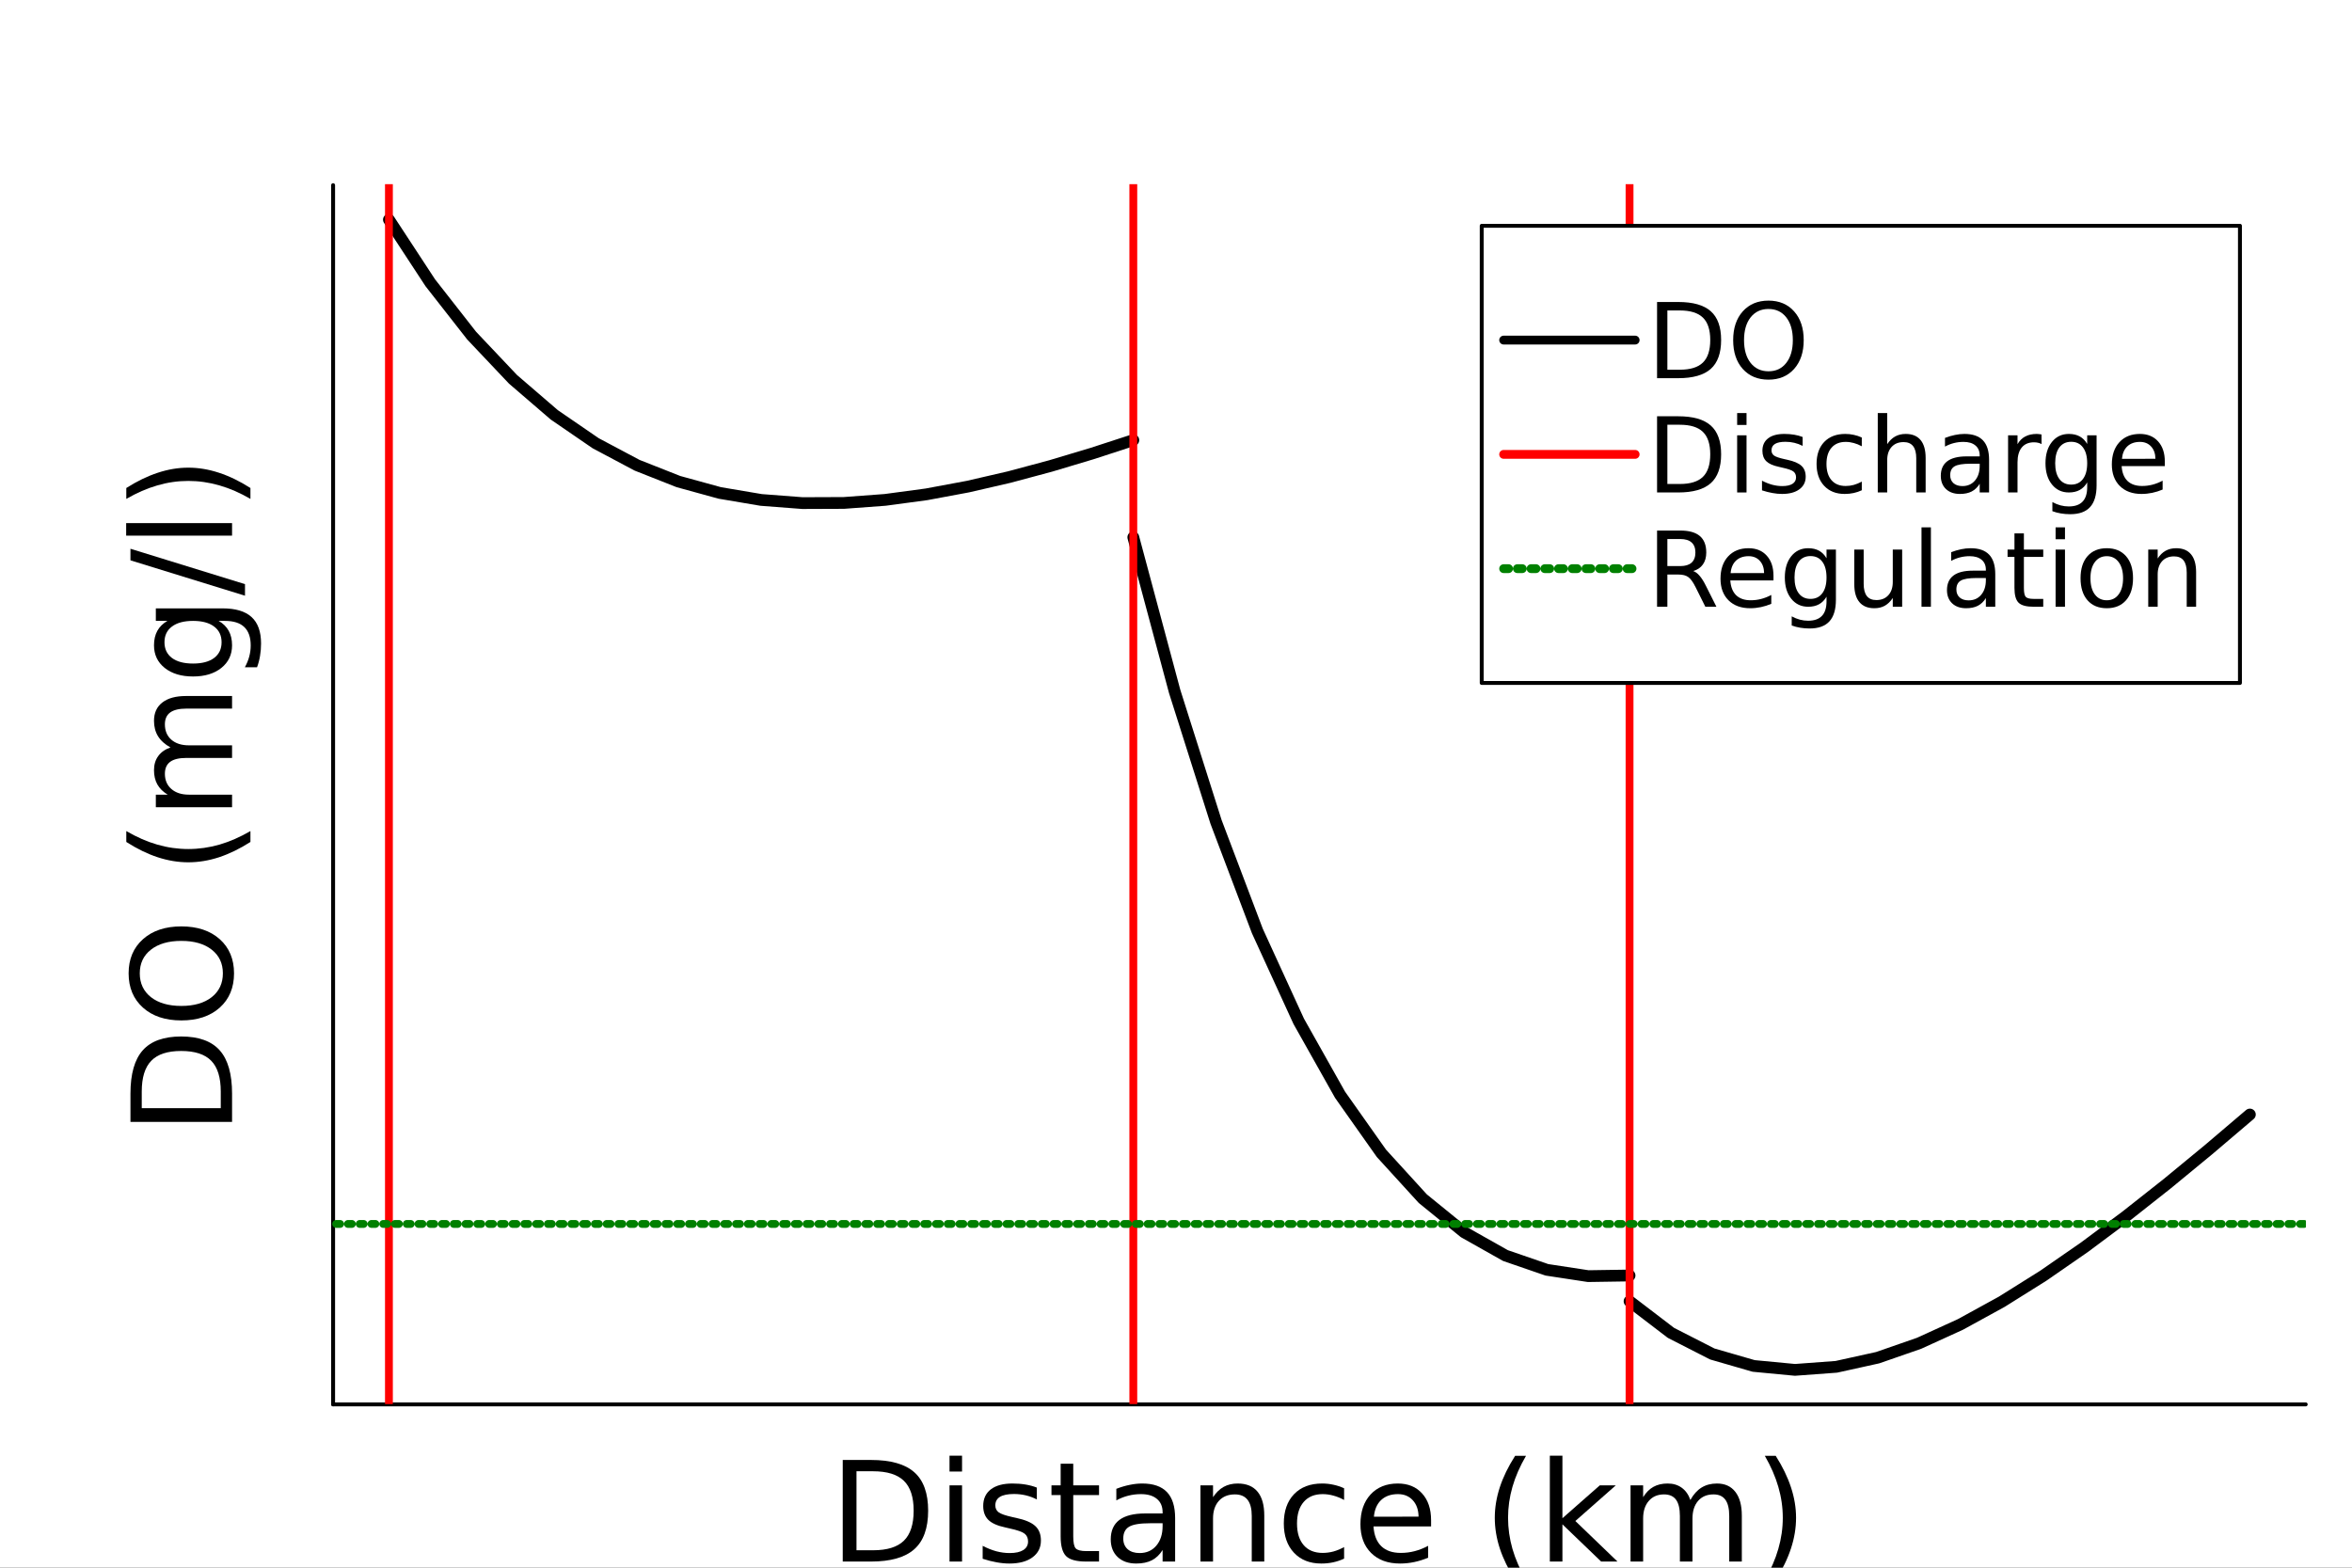 <?xml version="1.0" encoding="utf-8"?>
<svg xmlns="http://www.w3.org/2000/svg" xmlns:xlink="http://www.w3.org/1999/xlink" width="600" height="400" viewBox="0 0 2400 1600">
<rect x="0" y="0" width="2400" height="1600" fill="#333333" stroke="none"/>
<defs>
  <clipPath id="clip140">
    <rect x="0" y="0" width="2400" height="1600"/>
  </clipPath>
</defs>
<path clip-path="url(#clip140)" d="
M0 1600 L2400 1600 L2400 0 L0 0  Z
  " fill="#ffffff" fill-rule="evenodd" fill-opacity="1"/>
<defs>
  <clipPath id="clip141">
    <rect x="480" y="0" width="1681" height="1600"/>
  </clipPath>
</defs>
<path clip-path="url(#clip140)" d="
M339.9 1433.33 L2352.76 1433.33 L2352.76 188.976 L339.9 188.976  Z
  " fill="#ffffff" fill-rule="evenodd" fill-opacity="1"/>
<defs>
  <clipPath id="clip142">
    <rect x="339" y="188" width="2014" height="1245"/>
  </clipPath>
</defs>
<polyline clip-path="url(#clip140)" style="stroke:#000000; stroke-linecap:round; stroke-linejoin:round; stroke-width:4; stroke-opacity:1; fill:none" points="
  339.9,1433.33 2352.76,1433.33 
  "/>
<path clip-path="url(#clip140)" d="M873.97 1501.59 L873.97 1582.22 L890.914 1582.22 Q912.372 1582.22 922.303 1572.49 Q932.303 1562.77 932.303 1541.8 Q932.303 1520.97 922.303 1511.31 Q912.372 1501.59 890.914 1501.59 L873.97 1501.59 M859.942 1490.06 L888.761 1490.06 Q918.9 1490.06 932.997 1502.63 Q947.094 1515.13 947.094 1541.8 Q947.094 1568.61 932.928 1581.17 Q918.761 1593.74 888.761 1593.74 L859.942 1593.74 L859.942 1490.06 Z" fill="#000000" fill-rule="evenodd" fill-opacity="1" /><path clip-path="url(#clip140)" d="M968.9 1515.97 L981.677 1515.97 L981.677 1593.74 L968.9 1593.74 L968.9 1515.97 M968.9 1485.69 L981.677 1485.69 L981.677 1501.87 L968.9 1501.87 L968.9 1485.69 Z" fill="#000000" fill-rule="evenodd" fill-opacity="1" /><path clip-path="url(#clip140)" d="M1058 1518.26 L1058 1530.34 Q1052.58 1527.56 1046.75 1526.17 Q1040.91 1524.79 1034.66 1524.79 Q1025.15 1524.79 1020.36 1527.7 Q1015.64 1530.62 1015.64 1536.45 Q1015.64 1540.9 1019.04 1543.47 Q1022.44 1545.97 1032.72 1548.26 L1037.09 1549.23 Q1050.7 1552.15 1056.4 1557.49 Q1062.16 1562.77 1062.16 1572.29 Q1062.16 1583.12 1053.55 1589.44 Q1045.01 1595.76 1030.01 1595.76 Q1023.76 1595.76 1016.95 1594.51 Q1010.22 1593.33 1002.72 1590.9 L1002.72 1577.7 Q1009.8 1581.38 1016.68 1583.26 Q1023.55 1585.06 1030.29 1585.06 Q1039.32 1585.06 1044.18 1582.01 Q1049.04 1578.88 1049.04 1573.26 Q1049.04 1568.05 1045.5 1565.27 Q1042.02 1562.49 1030.15 1559.92 L1025.7 1558.88 Q1013.83 1556.38 1008.55 1551.24 Q1003.27 1546.04 1003.27 1537.01 Q1003.27 1526.04 1011.05 1520.06 Q1018.83 1514.09 1033.14 1514.09 Q1040.22 1514.09 1046.47 1515.13 Q1052.72 1516.17 1058 1518.26 Z" fill="#000000" fill-rule="evenodd" fill-opacity="1" /><path clip-path="url(#clip140)" d="M1095.15 1493.88 L1095.15 1515.97 L1121.47 1515.97 L1121.47 1525.9 L1095.15 1525.9 L1095.15 1568.12 Q1095.15 1577.63 1097.72 1580.34 Q1100.36 1583.05 1108.34 1583.05 L1121.47 1583.05 L1121.47 1593.74 L1108.34 1593.74 Q1093.55 1593.74 1087.93 1588.26 Q1082.3 1582.7 1082.3 1568.12 L1082.3 1525.9 L1072.93 1525.9 L1072.93 1515.97 L1082.3 1515.97 L1082.3 1493.88 L1095.15 1493.88 Z" fill="#000000" fill-rule="evenodd" fill-opacity="1" /><path clip-path="url(#clip140)" d="M1173.62 1554.65 Q1158.13 1554.65 1152.16 1558.19 Q1146.19 1561.73 1146.19 1570.27 Q1146.19 1577.08 1150.63 1581.11 Q1155.15 1585.06 1162.86 1585.06 Q1173.48 1585.06 1179.87 1577.56 Q1186.33 1569.99 1186.33 1557.49 L1186.33 1554.65 L1173.62 1554.65 M1199.11 1549.37 L1199.11 1593.74 L1186.33 1593.74 L1186.33 1581.94 Q1181.95 1589.02 1175.43 1592.42 Q1168.9 1595.76 1159.45 1595.76 Q1147.51 1595.76 1140.43 1589.09 Q1133.41 1582.36 1133.41 1571.11 Q1133.41 1557.98 1142.16 1551.31 Q1150.98 1544.65 1168.41 1544.65 L1186.33 1544.65 L1186.33 1543.4 Q1186.33 1534.58 1180.5 1529.79 Q1174.73 1524.92 1164.25 1524.92 Q1157.58 1524.92 1151.26 1526.52 Q1144.94 1528.12 1139.11 1531.31 L1139.11 1519.51 Q1146.12 1516.8 1152.72 1515.48 Q1159.32 1514.09 1165.57 1514.09 Q1182.44 1514.09 1190.77 1522.84 Q1199.11 1531.59 1199.11 1549.37 Z" fill="#000000" fill-rule="evenodd" fill-opacity="1" /><path clip-path="url(#clip140)" d="M1290.08 1546.8 L1290.08 1593.74 L1277.3 1593.74 L1277.3 1547.22 Q1277.3 1536.17 1273 1530.69 Q1268.69 1525.2 1260.08 1525.2 Q1249.73 1525.2 1243.76 1531.8 Q1237.79 1538.4 1237.79 1549.79 L1237.79 1593.74 L1224.94 1593.74 L1224.94 1515.97 L1237.79 1515.97 L1237.79 1528.05 Q1242.37 1521.04 1248.55 1517.56 Q1254.8 1514.09 1262.93 1514.09 Q1276.33 1514.09 1283.2 1522.42 Q1290.08 1530.69 1290.08 1546.8 Z" fill="#000000" fill-rule="evenodd" fill-opacity="1" /><path clip-path="url(#clip140)" d="M1371.54 1518.95 L1371.54 1530.9 Q1366.12 1527.91 1360.63 1526.45 Q1355.22 1524.92 1349.66 1524.92 Q1337.23 1524.92 1330.36 1532.84 Q1323.48 1540.69 1323.48 1554.92 Q1323.48 1569.16 1330.36 1577.08 Q1337.23 1584.92 1349.66 1584.92 Q1355.22 1584.92 1360.63 1583.47 Q1366.12 1581.94 1371.54 1578.95 L1371.54 1590.76 Q1366.19 1593.26 1360.43 1594.51 Q1354.73 1595.76 1348.27 1595.76 Q1330.7 1595.76 1320.36 1584.72 Q1310.01 1573.67 1310.01 1554.92 Q1310.01 1535.9 1320.43 1524.99 Q1330.91 1514.09 1349.11 1514.09 Q1355.01 1514.09 1360.63 1515.34 Q1366.26 1516.52 1371.54 1518.95 Z" fill="#000000" fill-rule="evenodd" fill-opacity="1" /><path clip-path="url(#clip140)" d="M1460.29 1551.66 L1460.29 1557.91 L1401.54 1557.91 Q1402.37 1571.11 1409.45 1578.05 Q1416.61 1584.92 1429.31 1584.92 Q1436.67 1584.92 1443.55 1583.12 Q1450.49 1581.31 1457.3 1577.7 L1457.3 1589.79 Q1450.42 1592.7 1443.2 1594.23 Q1435.98 1595.76 1428.55 1595.76 Q1409.94 1595.76 1399.04 1584.92 Q1388.2 1574.09 1388.2 1555.62 Q1388.2 1536.52 1398.48 1525.34 Q1408.83 1514.09 1426.33 1514.09 Q1442.02 1514.09 1451.12 1524.23 Q1460.29 1534.3 1460.29 1551.66 M1447.51 1547.91 Q1447.37 1537.42 1441.61 1531.17 Q1435.91 1524.92 1426.47 1524.92 Q1415.77 1524.92 1409.31 1530.97 Q1402.93 1537.01 1401.95 1547.98 L1447.51 1547.91 Z" fill="#000000" fill-rule="evenodd" fill-opacity="1" /><path clip-path="url(#clip140)" d="M1557.16 1485.83 Q1547.85 1501.8 1543.34 1517.42 Q1538.83 1533.05 1538.83 1549.09 Q1538.83 1565.13 1543.34 1580.9 Q1547.92 1596.59 1557.16 1612.49 L1546.05 1612.49 Q1535.63 1596.17 1530.42 1580.41 Q1525.29 1564.65 1525.29 1549.09 Q1525.29 1533.61 1530.42 1517.91 Q1535.56 1502.22 1546.05 1485.83 L1557.16 1485.83 Z" fill="#000000" fill-rule="evenodd" fill-opacity="1" /><path clip-path="url(#clip140)" d="M1581.47 1485.69 L1594.31 1485.69 L1594.31 1549.51 L1632.44 1515.97 L1648.76 1515.97 L1607.51 1552.36 L1650.49 1593.74 L1633.83 1593.74 L1594.31 1555.76 L1594.31 1593.74 L1581.47 1593.74 L1581.47 1485.69 Z" fill="#000000" fill-rule="evenodd" fill-opacity="1" /><path clip-path="url(#clip140)" d="M1724.87 1530.9 Q1729.66 1522.29 1736.33 1518.19 Q1742.99 1514.09 1752.02 1514.09 Q1764.17 1514.09 1770.77 1522.63 Q1777.37 1531.11 1777.37 1546.8 L1777.37 1593.74 L1764.52 1593.74 L1764.52 1547.22 Q1764.52 1536.04 1760.56 1530.62 Q1756.6 1525.2 1748.48 1525.2 Q1738.55 1525.2 1732.78 1531.8 Q1727.02 1538.4 1727.02 1549.79 L1727.02 1593.74 L1714.17 1593.74 L1714.17 1547.22 Q1714.17 1535.97 1710.22 1530.62 Q1706.26 1525.2 1697.99 1525.2 Q1688.2 1525.2 1682.44 1531.87 Q1676.67 1538.47 1676.67 1549.79 L1676.67 1593.74 L1663.83 1593.74 L1663.83 1515.97 L1676.67 1515.97 L1676.67 1528.05 Q1681.05 1520.9 1687.16 1517.49 Q1693.27 1514.09 1701.67 1514.09 Q1710.15 1514.09 1716.05 1518.4 Q1722.02 1522.7 1724.87 1530.9 Z" fill="#000000" fill-rule="evenodd" fill-opacity="1" /><path clip-path="url(#clip140)" d="M1800.84 1485.83 L1811.95 1485.83 Q1822.37 1502.22 1827.51 1517.91 Q1832.71 1533.61 1832.71 1549.09 Q1832.71 1564.65 1827.51 1580.41 Q1822.37 1596.17 1811.95 1612.49 L1800.84 1612.49 Q1810.08 1596.59 1814.59 1580.9 Q1819.17 1565.13 1819.17 1549.09 Q1819.17 1533.05 1814.59 1517.42 Q1810.08 1501.8 1800.84 1485.83 Z" fill="#000000" fill-rule="evenodd" fill-opacity="1" /><polyline clip-path="url(#clip140)" style="stroke:#000000; stroke-linecap:round; stroke-linejoin:round; stroke-width:4; stroke-opacity:1; fill:none" points="
  339.9,1433.33 339.9,188.976 
  "/>
<path clip-path="url(#clip140)" d="M144.644 1130.98 L225.269 1130.98 L225.269 1114.03 Q225.269 1092.57 215.547 1082.64 Q205.824 1072.64 184.852 1072.64 Q164.019 1072.64 154.366 1082.64 Q144.644 1092.57 144.644 1114.03 L144.644 1130.98 M133.116 1145 L133.116 1116.19 Q133.116 1086.05 145.686 1071.95 Q158.186 1057.85 184.852 1057.85 Q211.658 1057.85 224.227 1072.02 Q236.796 1086.19 236.796 1116.19 L236.796 1145 L133.116 1145 Z" fill="#000000" fill-rule="evenodd" fill-opacity="1" /><path clip-path="url(#clip140)" d="M142.63 993.408 Q142.63 1008.69 154.019 1017.71 Q165.408 1026.67 185.061 1026.67 Q204.644 1026.67 216.033 1017.71 Q227.422 1008.69 227.422 993.408 Q227.422 978.13 216.033 969.242 Q204.644 960.283 185.061 960.283 Q165.408 960.283 154.019 969.242 Q142.63 978.13 142.63 993.408 M131.241 993.408 Q131.241 971.603 145.894 958.547 Q160.477 945.492 185.061 945.492 Q209.574 945.492 224.227 958.547 Q238.81 971.603 238.81 993.408 Q238.81 1015.28 224.227 1028.41 Q209.644 1041.46 185.061 1041.46 Q160.477 1041.46 145.894 1028.41 Q131.241 1015.28 131.241 993.408 Z" fill="#000000" fill-rule="evenodd" fill-opacity="1" /><path clip-path="url(#clip140)" d="M128.88 848.201 Q144.853 857.506 160.477 862.02 Q176.102 866.534 192.144 866.534 Q208.186 866.534 223.949 862.02 Q239.644 857.437 255.546 848.201 L255.546 859.312 Q239.227 869.728 223.463 874.937 Q207.699 880.075 192.144 880.075 Q176.658 880.075 160.964 874.937 Q145.269 869.798 128.88 859.312 L128.88 848.201 Z" fill="#000000" fill-rule="evenodd" fill-opacity="1" /><path clip-path="url(#clip140)" d="M173.95 762.854 Q165.339 758.062 161.241 751.396 Q157.144 744.729 157.144 735.701 Q157.144 723.548 165.686 716.951 Q174.158 710.354 189.852 710.354 L236.796 710.354 L236.796 723.201 L190.269 723.201 Q179.088 723.201 173.672 727.16 Q168.255 731.118 168.255 739.243 Q168.255 749.173 174.852 754.937 Q181.45 760.701 192.838 760.701 L236.796 760.701 L236.796 773.548 L190.269 773.548 Q179.019 773.548 173.672 777.506 Q168.255 781.465 168.255 789.729 Q168.255 799.52 174.922 805.284 Q181.519 811.048 192.838 811.048 L236.796 811.048 L236.796 823.895 L159.019 823.895 L159.019 811.048 L171.102 811.048 Q163.95 806.673 160.547 800.562 Q157.144 794.451 157.144 786.048 Q157.144 777.576 161.45 771.673 Q165.755 765.701 173.95 762.854 Z" fill="#000000" fill-rule="evenodd" fill-opacity="1" /><path clip-path="url(#clip140)" d="M197.005 633.688 Q183.116 633.688 175.477 639.452 Q167.839 645.146 167.839 655.493 Q167.839 665.771 175.477 671.535 Q183.116 677.229 197.005 677.229 Q210.824 677.229 218.463 671.535 Q226.102 665.771 226.102 655.493 Q226.102 645.146 218.463 639.452 Q210.824 633.688 197.005 633.688 M227.144 620.91 Q247.005 620.91 256.657 629.729 Q266.38 638.549 266.38 656.743 Q266.38 663.479 265.338 669.451 Q264.366 675.424 262.282 681.049 L249.852 681.049 Q252.907 675.424 254.366 669.938 Q255.824 664.452 255.824 658.757 Q255.824 646.188 249.227 639.938 Q242.699 633.688 229.435 633.688 L223.116 633.688 Q229.991 637.646 233.394 643.827 Q236.796 650.007 236.796 658.618 Q236.796 672.924 225.894 681.674 Q214.991 690.424 197.005 690.424 Q178.95 690.424 168.047 681.674 Q157.144 672.924 157.144 658.618 Q157.144 650.007 160.547 643.827 Q163.95 637.646 170.825 633.688 L159.019 633.688 L159.019 620.91 L227.144 620.91 Z" fill="#000000" fill-rule="evenodd" fill-opacity="1" /><path clip-path="url(#clip140)" d="M133.116 571.883 L133.116 560.077 L249.991 596.188 L249.991 607.993 L133.116 571.883 Z" fill="#000000" fill-rule="evenodd" fill-opacity="1" /><path clip-path="url(#clip140)" d="M128.741 546.674 L128.741 533.897 L236.796 533.897 L236.796 546.674 L128.741 546.674 Z" fill="#000000" fill-rule="evenodd" fill-opacity="1" /><path clip-path="url(#clip140)" d="M128.88 509.175 L128.88 498.064 Q145.269 487.647 160.964 482.508 Q176.658 477.3 192.144 477.3 Q207.699 477.3 223.463 482.508 Q239.227 487.647 255.546 498.064 L255.546 509.175 Q239.644 499.939 223.949 495.425 Q208.186 490.841 192.144 490.841 Q176.102 490.841 160.477 495.425 Q144.853 499.939 128.88 509.175 Z" fill="#000000" fill-rule="evenodd" fill-opacity="1" /><polyline clip-path="url(#clip142)" style="stroke:#000000; stroke-linecap:round; stroke-linejoin:round; stroke-width:12; stroke-opacity:1; fill:none" points="
  396.868,224.194 439.066,288.591 481.265,342.523 523.463,387.129 565.661,423.442 607.859,452.394 650.057,474.826 692.256,491.499 734.454,503.097 776.652,510.237 
  818.85,513.474 861.049,513.307 903.247,510.185 945.445,504.51 987.643,496.642 1029.84,486.903 1072.04,475.583 1114.24,462.938 1156.44,449.196 
  "/>
<polyline clip-path="url(#clip142)" style="stroke:#000000; stroke-linecap:round; stroke-linejoin:round; stroke-width:12; stroke-opacity:1; fill:none" points="
  1156.44,548.36 1198.63,705.679 1240.83,838.762 1283.03,950.206 1325.23,1042.36 1367.43,1117.36 1409.63,1177.11 1451.82,1223.36 1494.02,1257.67 1536.22,1281.46 
  1578.42,1295.99 1620.62,1302.43 1662.81,1301.79 
  "/>
<polyline clip-path="url(#clip142)" style="stroke:#000000; stroke-linecap:round; stroke-linejoin:round; stroke-width:12; stroke-opacity:1; fill:none" points="
  1662.81,1328.06 1705.01,1360.31 1747.21,1381.88 1789.41,1394.09 1831.61,1398.11 1873.81,1394.99 1916,1385.67 1958.2,1371 2000.4,1351.75 2042.6,1328.59 
  2084.8,1302.14 2127,1272.93 2169.19,1241.46 2211.39,1208.15 2253.59,1173.38 2295.79,1137.48 
  "/>
<polyline clip-path="url(#clip142)" style="stroke:#ff0000; stroke-linecap:round; stroke-linejoin:round; stroke-width:8; stroke-opacity:1; fill:none" points="
  396.868,2677.68 396.868,-1055.38 
  "/>
<polyline clip-path="url(#clip142)" style="stroke:#ff0000; stroke-linecap:round; stroke-linejoin:round; stroke-width:8; stroke-opacity:1; fill:none" points="
  1156.44,2677.68 1156.44,-1055.38 
  "/>
<polyline clip-path="url(#clip142)" style="stroke:#ff0000; stroke-linecap:round; stroke-linejoin:round; stroke-width:8; stroke-opacity:1; fill:none" points="
  1662.81,2677.68 1662.81,-1055.38 
  "/>
<polyline clip-path="url(#clip142)" style="stroke:#008000; stroke-linecap:round; stroke-linejoin:round; stroke-width:8; stroke-opacity:1; fill:none" stroke-dasharray="4, 8" points="
  -1672.95,1249.17 4365.61,1249.17 
  "/>
<path clip-path="url(#clip140)" d="
M1511.96 697.015 L2285.66 697.015 L2285.66 230.455 L1511.96 230.455  Z
  " fill="#ffffff" fill-rule="evenodd" fill-opacity="1"/>
<polyline clip-path="url(#clip140)" style="stroke:#000000; stroke-linecap:round; stroke-linejoin:round; stroke-width:4; stroke-opacity:1; fill:none" points="
  1511.96,697.015 2285.66,697.015 2285.66,230.455 1511.96,230.455 1511.96,697.015 
  "/>
<polyline clip-path="url(#clip140)" style="stroke:#000000; stroke-linecap:round; stroke-linejoin:round; stroke-width:9; stroke-opacity:1; fill:none" points="
  1534.33,347.095 1668.52,347.095 
  "/>
<path clip-path="url(#clip140)" d="M1701.4 316.861 L1701.4 377.329 L1714.11 377.329 Q1730.2 377.329 1737.65 370.037 Q1745.15 362.746 1745.15 347.017 Q1745.15 331.392 1737.65 324.152 Q1730.2 316.861 1714.11 316.861 L1701.4 316.861 M1690.88 308.215 L1712.5 308.215 Q1735.1 308.215 1745.67 317.642 Q1756.25 327.017 1756.25 347.017 Q1756.25 367.121 1745.62 376.548 Q1735 385.975 1712.5 385.975 L1690.88 385.975 L1690.88 308.215 Z" fill="#000000" fill-rule="evenodd" fill-opacity="1" /><path clip-path="url(#clip140)" d="M1804.58 315.35 Q1793.12 315.35 1786.35 323.892 Q1779.63 332.433 1779.63 347.173 Q1779.63 361.86 1786.35 370.402 Q1793.12 378.944 1804.58 378.944 Q1816.04 378.944 1822.7 370.402 Q1829.42 361.86 1829.42 347.173 Q1829.42 332.433 1822.7 323.892 Q1816.04 315.35 1804.58 315.35 M1804.58 306.809 Q1820.93 306.809 1830.72 317.798 Q1840.52 328.735 1840.52 347.173 Q1840.52 365.558 1830.72 376.548 Q1820.93 387.485 1804.58 387.485 Q1788.17 387.485 1778.33 376.548 Q1768.54 365.61 1768.54 347.173 Q1768.54 328.735 1778.33 317.798 Q1788.17 306.809 1804.58 306.809 Z" fill="#000000" fill-rule="evenodd" fill-opacity="1" /><polyline clip-path="url(#clip140)" style="stroke:#ff0000; stroke-linecap:round; stroke-linejoin:round; stroke-width:9; stroke-opacity:1; fill:none" points="
  1534.33,463.735 1668.52,463.735 
  "/>
<path clip-path="url(#clip140)" d="M1701.4 433.501 L1701.4 493.969 L1714.11 493.969 Q1730.2 493.969 1737.65 486.677 Q1745.15 479.386 1745.15 463.657 Q1745.15 448.032 1737.65 440.792 Q1730.2 433.501 1714.11 433.501 L1701.4 433.501 M1690.88 424.855 L1712.5 424.855 Q1735.1 424.855 1745.67 434.282 Q1756.25 443.657 1756.25 463.657 Q1756.25 483.761 1745.62 493.188 Q1735 502.615 1712.5 502.615 L1690.88 502.615 L1690.88 424.855 Z" fill="#000000" fill-rule="evenodd" fill-opacity="1" /><path clip-path="url(#clip140)" d="M1772.6 444.282 L1782.18 444.282 L1782.18 502.615 L1772.6 502.615 L1772.6 444.282 M1772.6 421.574 L1782.18 421.574 L1782.18 433.709 L1772.6 433.709 L1772.6 421.574 Z" fill="#000000" fill-rule="evenodd" fill-opacity="1" /><path clip-path="url(#clip140)" d="M1839.42 446 L1839.42 455.063 Q1835.36 452.98 1830.98 451.938 Q1826.61 450.896 1821.92 450.896 Q1814.79 450.896 1811.19 453.084 Q1807.65 455.271 1807.65 459.646 Q1807.65 462.98 1810.2 464.907 Q1812.76 466.782 1820.46 468.5 L1823.75 469.23 Q1833.95 471.417 1838.22 475.427 Q1842.55 479.386 1842.55 486.521 Q1842.55 494.646 1836.09 499.386 Q1829.68 504.125 1818.43 504.125 Q1813.75 504.125 1808.64 503.188 Q1803.59 502.302 1797.96 500.479 L1797.96 490.584 Q1803.28 493.344 1808.43 494.75 Q1813.59 496.104 1818.64 496.104 Q1825.41 496.104 1829.06 493.813 Q1832.7 491.469 1832.7 487.25 Q1832.7 483.344 1830.05 481.261 Q1827.44 479.177 1818.54 477.25 L1815.2 476.469 Q1806.3 474.594 1802.34 470.74 Q1798.38 466.834 1798.38 460.063 Q1798.38 451.834 1804.21 447.355 Q1810.05 442.875 1820.78 442.875 Q1826.09 442.875 1830.78 443.657 Q1835.46 444.438 1839.42 446 Z" fill="#000000" fill-rule="evenodd" fill-opacity="1" /><path clip-path="url(#clip140)" d="M1899.79 446.521 L1899.79 455.48 Q1895.72 453.24 1891.61 452.146 Q1887.55 451 1883.38 451 Q1874.06 451 1868.9 456.938 Q1863.75 462.823 1863.75 473.5 Q1863.75 484.177 1868.9 490.115 Q1874.06 496 1883.38 496 Q1887.55 496 1891.61 494.906 Q1895.72 493.761 1899.79 491.521 L1899.79 500.375 Q1895.78 502.25 1891.45 503.188 Q1887.18 504.125 1882.34 504.125 Q1869.16 504.125 1861.4 495.844 Q1853.64 487.563 1853.64 473.5 Q1853.64 459.23 1861.45 451.053 Q1869.32 442.875 1882.96 442.875 Q1887.39 442.875 1891.61 443.813 Q1895.83 444.698 1899.79 446.521 Z" fill="#000000" fill-rule="evenodd" fill-opacity="1" /><path clip-path="url(#clip140)" d="M1964.94 467.407 L1964.94 502.615 L1955.36 502.615 L1955.36 467.719 Q1955.36 459.438 1952.13 455.323 Q1948.9 451.209 1942.44 451.209 Q1934.68 451.209 1930.2 456.157 Q1925.72 461.105 1925.72 469.646 L1925.72 502.615 L1916.09 502.615 L1916.09 421.574 L1925.72 421.574 L1925.72 453.344 Q1929.16 448.084 1933.8 445.48 Q1938.48 442.875 1944.58 442.875 Q1954.63 442.875 1959.79 449.125 Q1964.94 455.323 1964.94 467.407 Z" fill="#000000" fill-rule="evenodd" fill-opacity="1" /><path clip-path="url(#clip140)" d="M2010.57 473.292 Q1998.95 473.292 1994.47 475.948 Q1989.99 478.604 1989.99 485.011 Q1989.99 490.115 1993.33 493.136 Q1996.71 496.104 2002.49 496.104 Q2010.46 496.104 2015.25 490.479 Q2020.1 484.802 2020.1 475.427 L2020.1 473.292 L2010.57 473.292 M2029.68 469.334 L2029.68 502.615 L2020.1 502.615 L2020.1 493.761 Q2016.82 499.073 2011.92 501.625 Q2007.03 504.125 1999.94 504.125 Q1990.98 504.125 1985.67 499.125 Q1980.41 494.073 1980.41 485.636 Q1980.41 475.792 1986.97 470.792 Q1993.59 465.792 2006.66 465.792 L2020.1 465.792 L2020.1 464.855 Q2020.1 458.24 2015.72 454.646 Q2011.4 451 2003.54 451 Q1998.54 451 1993.8 452.198 Q1989.06 453.396 1984.68 455.792 L1984.68 446.938 Q1989.94 444.907 1994.89 443.917 Q1999.84 442.875 2004.53 442.875 Q2017.18 442.875 2023.43 449.438 Q2029.68 456 2029.68 469.334 Z" fill="#000000" fill-rule="evenodd" fill-opacity="1" /><path clip-path="url(#clip140)" d="M2083.22 453.24 Q2081.61 452.303 2079.68 451.886 Q2077.81 451.417 2075.51 451.417 Q2067.39 451.417 2063.01 456.73 Q2058.69 461.99 2058.69 471.886 L2058.69 502.615 L2049.06 502.615 L2049.06 444.282 L2058.69 444.282 L2058.69 453.344 Q2061.71 448.032 2066.56 445.48 Q2071.4 442.875 2078.33 442.875 Q2079.32 442.875 2080.51 443.032 Q2081.71 443.136 2083.17 443.396 L2083.22 453.24 Z" fill="#000000" fill-rule="evenodd" fill-opacity="1" /><path clip-path="url(#clip140)" d="M2129.79 472.771 Q2129.79 462.355 2125.46 456.625 Q2121.19 450.896 2113.43 450.896 Q2105.72 450.896 2101.4 456.625 Q2097.13 462.355 2097.13 472.771 Q2097.13 483.136 2101.4 488.865 Q2105.72 494.594 2113.43 494.594 Q2121.19 494.594 2125.46 488.865 Q2129.79 483.136 2129.79 472.771 M2139.37 495.375 Q2139.37 510.271 2132.75 517.511 Q2126.14 524.802 2112.49 524.802 Q2107.44 524.802 2102.96 524.021 Q2098.48 523.292 2094.26 521.729 L2094.26 512.406 Q2098.48 514.698 2102.6 515.792 Q2106.71 516.886 2110.98 516.886 Q2120.41 516.886 2125.1 511.938 Q2129.79 507.042 2129.79 497.094 L2129.79 492.354 Q2126.82 497.511 2122.18 500.063 Q2117.55 502.615 2111.09 502.615 Q2100.36 502.615 2093.8 494.438 Q2087.23 486.261 2087.23 472.771 Q2087.23 459.23 2093.8 451.053 Q2100.36 442.875 2111.09 442.875 Q2117.55 442.875 2122.18 445.428 Q2126.82 447.98 2129.79 453.136 L2129.79 444.282 L2139.37 444.282 L2139.37 495.375 Z" fill="#000000" fill-rule="evenodd" fill-opacity="1" /><path clip-path="url(#clip140)" d="M2209 471.052 L2209 475.74 L2164.94 475.74 Q2165.57 485.636 2170.88 490.844 Q2176.24 496 2185.77 496 Q2191.3 496 2196.45 494.646 Q2201.66 493.292 2206.76 490.584 L2206.76 499.646 Q2201.61 501.834 2196.19 502.979 Q2190.77 504.125 2185.2 504.125 Q2171.24 504.125 2163.07 496 Q2154.94 487.875 2154.94 474.021 Q2154.94 459.698 2162.65 451.313 Q2170.41 442.875 2183.54 442.875 Q2195.31 442.875 2202.13 450.48 Q2209 458.032 2209 471.052 M2199.42 468.24 Q2199.32 460.375 2194.99 455.688 Q2190.72 451 2183.64 451 Q2175.62 451 2170.77 455.532 Q2165.98 460.063 2165.25 468.292 L2199.42 468.24 Z" fill="#000000" fill-rule="evenodd" fill-opacity="1" /><polyline clip-path="url(#clip140)" style="stroke:#008000; stroke-linecap:round; stroke-linejoin:round; stroke-width:9; stroke-opacity:1; fill:none" stroke-dasharray="5, 9" points="
  1534.33,580.375 1668.52,580.375 
  "/>
<path clip-path="url(#clip140)" d="M1727.76 582.797 Q1731.14 583.942 1734.32 587.692 Q1737.55 591.442 1740.78 598.005 L1751.45 619.255 L1740.15 619.255 L1730.2 599.307 Q1726.35 591.494 1722.7 588.942 Q1719.11 586.39 1712.86 586.39 L1701.4 586.39 L1701.4 619.255 L1690.88 619.255 L1690.88 541.495 L1714.63 541.495 Q1727.96 541.495 1734.53 547.068 Q1741.09 552.641 1741.09 563.89 Q1741.09 571.234 1737.65 576.078 Q1734.27 580.922 1727.76 582.797 M1701.4 550.141 L1701.4 577.745 L1714.63 577.745 Q1722.24 577.745 1726.09 574.255 Q1730 570.713 1730 563.89 Q1730 557.068 1726.09 553.63 Q1722.24 550.141 1714.63 550.141 L1701.4 550.141 Z" fill="#000000" fill-rule="evenodd" fill-opacity="1" /><path clip-path="url(#clip140)" d="M1809.68 587.692 L1809.68 592.38 L1765.62 592.38 Q1766.25 602.276 1771.56 607.484 Q1776.92 612.64 1786.45 612.64 Q1791.97 612.64 1797.13 611.286 Q1802.34 609.932 1807.44 607.224 L1807.44 616.286 Q1802.29 618.474 1796.87 619.619 Q1791.45 620.765 1785.88 620.765 Q1771.92 620.765 1763.75 612.64 Q1755.62 604.515 1755.62 590.661 Q1755.62 576.338 1763.33 567.953 Q1771.09 559.515 1784.21 559.515 Q1795.99 559.515 1802.81 567.12 Q1809.68 574.672 1809.68 587.692 M1800.1 584.88 Q1800 577.015 1795.67 572.328 Q1791.4 567.64 1784.32 567.64 Q1776.3 567.64 1771.45 572.172 Q1766.66 576.703 1765.93 584.932 L1800.1 584.88 Z" fill="#000000" fill-rule="evenodd" fill-opacity="1" /><path clip-path="url(#clip140)" d="M1863.8 589.411 Q1863.8 578.995 1859.47 573.265 Q1855.2 567.536 1847.44 567.536 Q1839.73 567.536 1835.41 573.265 Q1831.14 578.995 1831.14 589.411 Q1831.14 599.776 1835.41 605.505 Q1839.73 611.234 1847.44 611.234 Q1855.2 611.234 1859.47 605.505 Q1863.8 599.776 1863.8 589.411 M1873.38 612.015 Q1873.38 626.911 1866.77 634.151 Q1860.15 641.442 1846.51 641.442 Q1841.45 641.442 1836.97 640.661 Q1832.5 639.932 1828.28 638.369 L1828.28 629.046 Q1832.5 631.338 1836.61 632.432 Q1840.72 633.526 1845 633.526 Q1854.42 633.526 1859.11 628.578 Q1863.8 623.682 1863.8 613.734 L1863.8 608.994 Q1860.83 614.151 1856.19 616.703 Q1851.56 619.255 1845.1 619.255 Q1834.37 619.255 1827.81 611.078 Q1821.25 602.901 1821.25 589.411 Q1821.25 575.87 1827.81 567.693 Q1834.37 559.515 1845.1 559.515 Q1851.56 559.515 1856.19 562.068 Q1860.83 564.62 1863.8 569.776 L1863.8 560.922 L1873.38 560.922 L1873.38 612.015 Z" fill="#000000" fill-rule="evenodd" fill-opacity="1" /><path clip-path="url(#clip140)" d="M1892.13 596.234 L1892.13 560.922 L1901.71 560.922 L1901.71 595.869 Q1901.71 604.151 1904.94 608.317 Q1908.17 612.432 1914.63 612.432 Q1922.39 612.432 1926.87 607.484 Q1931.4 602.536 1931.4 593.994 L1931.4 560.922 L1940.98 560.922 L1940.98 619.255 L1931.4 619.255 L1931.4 610.296 Q1927.91 615.609 1923.28 618.213 Q1918.69 620.765 1912.6 620.765 Q1902.55 620.765 1897.34 614.515 Q1892.13 608.265 1892.13 596.234 M1916.24 559.515 L1916.24 559.515 Z" fill="#000000" fill-rule="evenodd" fill-opacity="1" /><path clip-path="url(#clip140)" d="M1960.72 538.214 L1970.31 538.214 L1970.31 619.255 L1960.72 619.255 L1960.72 538.214 Z" fill="#000000" fill-rule="evenodd" fill-opacity="1" /><path clip-path="url(#clip140)" d="M2016.87 589.932 Q2005.25 589.932 2000.78 592.588 Q1996.3 595.244 1996.3 601.651 Q1996.3 606.755 1999.63 609.776 Q2003.02 612.744 2008.8 612.744 Q2016.77 612.744 2021.56 607.119 Q2026.4 601.442 2026.4 592.067 L2026.4 589.932 L2016.87 589.932 M2035.98 585.974 L2035.98 619.255 L2026.4 619.255 L2026.4 610.401 Q2023.12 615.713 2018.22 618.265 Q2013.33 620.765 2006.24 620.765 Q1997.29 620.765 1991.97 615.765 Q1986.71 610.713 1986.71 602.276 Q1986.71 592.432 1993.28 587.432 Q1999.89 582.432 2012.96 582.432 L2026.4 582.432 L2026.4 581.495 Q2026.4 574.88 2022.03 571.286 Q2017.7 567.64 2009.84 567.64 Q2004.84 567.64 2000.1 568.838 Q1995.36 570.036 1990.98 572.432 L1990.98 563.578 Q1996.24 561.547 2001.19 560.557 Q2006.14 559.515 2010.83 559.515 Q2023.48 559.515 2029.73 566.078 Q2035.98 572.64 2035.98 585.974 Z" fill="#000000" fill-rule="evenodd" fill-opacity="1" /><path clip-path="url(#clip140)" d="M2065.2 544.359 L2065.2 560.922 L2084.94 560.922 L2084.94 568.37 L2065.2 568.37 L2065.2 600.036 Q2065.2 607.171 2067.13 609.203 Q2069.11 611.234 2075.1 611.234 L2084.94 611.234 L2084.94 619.255 L2075.1 619.255 Q2064 619.255 2059.79 615.14 Q2055.57 610.974 2055.57 600.036 L2055.57 568.37 L2048.54 568.37 L2048.54 560.922 L2055.57 560.922 L2055.57 544.359 L2065.2 544.359 Z" fill="#000000" fill-rule="evenodd" fill-opacity="1" /><path clip-path="url(#clip140)" d="M2097.55 560.922 L2107.13 560.922 L2107.13 619.255 L2097.55 619.255 L2097.55 560.922 M2097.55 538.214 L2107.13 538.214 L2107.13 550.349 L2097.55 550.349 L2097.55 538.214 Z" fill="#000000" fill-rule="evenodd" fill-opacity="1" /><path clip-path="url(#clip140)" d="M2149.79 567.64 Q2142.08 567.64 2137.6 573.682 Q2133.12 579.672 2133.12 590.14 Q2133.12 600.609 2137.55 606.651 Q2142.02 612.64 2149.79 612.64 Q2157.44 612.64 2161.92 606.599 Q2166.4 600.557 2166.4 590.14 Q2166.4 579.776 2161.92 573.734 Q2157.44 567.64 2149.79 567.64 M2149.79 559.515 Q2162.29 559.515 2169.42 567.64 Q2176.56 575.765 2176.56 590.14 Q2176.56 604.463 2169.42 612.64 Q2162.29 620.765 2149.79 620.765 Q2137.23 620.765 2130.1 612.64 Q2123.01 604.463 2123.01 590.14 Q2123.01 575.765 2130.1 567.64 Q2137.23 559.515 2149.79 559.515 Z" fill="#000000" fill-rule="evenodd" fill-opacity="1" /><path clip-path="url(#clip140)" d="M2240.93 584.047 L2240.93 619.255 L2231.35 619.255 L2231.35 584.359 Q2231.35 576.078 2228.12 571.963 Q2224.89 567.849 2218.43 567.849 Q2210.67 567.849 2206.19 572.797 Q2201.71 577.745 2201.71 586.286 L2201.71 619.255 L2192.08 619.255 L2192.08 560.922 L2201.71 560.922 L2201.71 569.984 Q2205.15 564.724 2209.78 562.12 Q2214.47 559.515 2220.57 559.515 Q2230.62 559.515 2235.77 565.765 Q2240.93 571.963 2240.93 584.047 Z" fill="#000000" fill-rule="evenodd" fill-opacity="1" /></svg>

